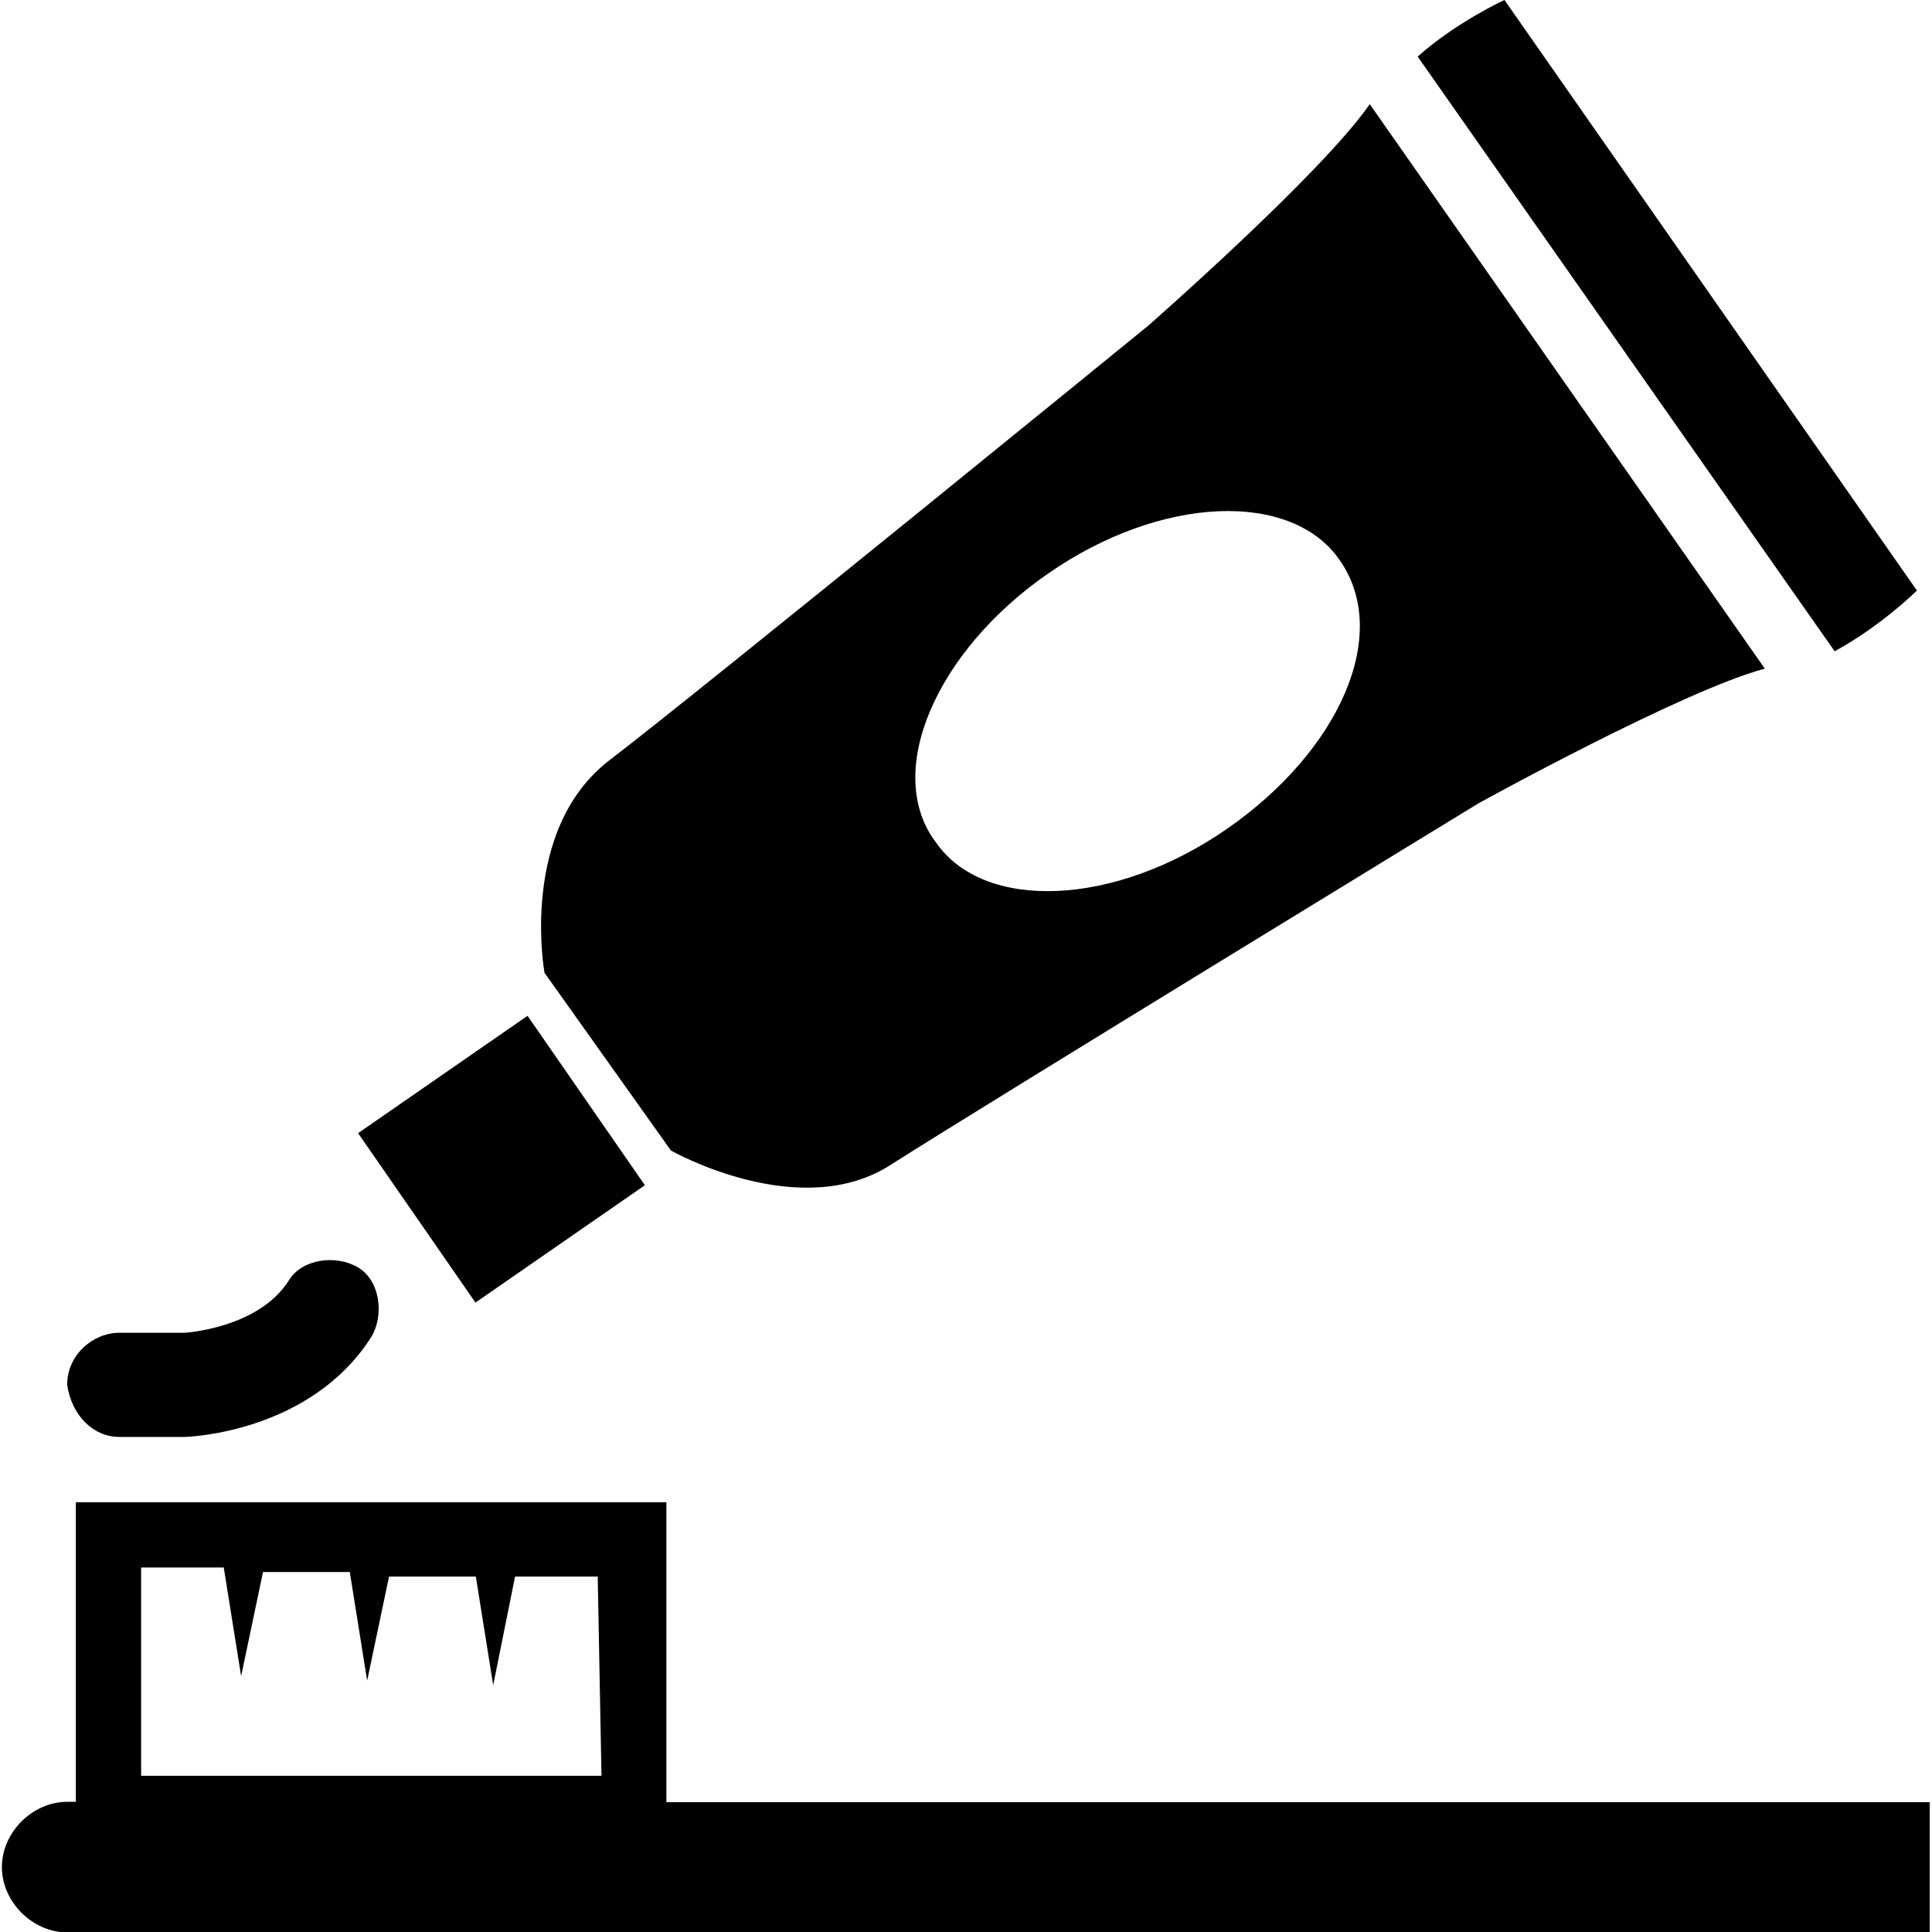 <?xml version="1.0" encoding="utf-8"?>
<!-- Generator: Adobe Illustrator 23.0.4, SVG Export Plug-In . SVG Version: 6.00 Build 0)  -->
<svg version="1.1" id="Layer_1" xmlns="http://www.w3.org/2000/svg" xmlns:xlink="http://www.w3.org/1999/xlink" x="0px" y="0px"
	 viewBox="0 0 512 512" style="enable-background:new 0 0 512 512;" xml:space="preserve">
<path d="M139.8,269.2l31.1,44.9L126,345.2l-31.1-44.9L139.8,269.2z M508,156.5L398.7,0c0,0-12.7,5.8-23,15l110.5,157.6
	C498.8,165.7,508,156.5,508,156.5z M177.8,304.9c0,0,34.5,19.6,58.7,3.5c25.3-16.1,155.3-95.5,155.3-95.5s54.1-29.9,75.9-35.7
	L363,27.6c-12.7,18.4-58.7,58.7-58.7,58.7s-118.5,96.6-142.7,115.1s-17.3,56.4-17.3,56.4L177.8,304.9z M277.9,151.9
	c29.9-20.7,64.4-21.9,77.1-3.5c13.8,19.6,0,50.6-29.9,71.3s-64.4,21.9-77.1,3.5C234.1,204.8,247.9,172.6,277.9,151.9z M31.6,380.8
	h17.3c1.2,0,33.4-1.2,49.5-26.5c3.5-5.8,2.3-15-3.5-18.4c-5.8-3.5-15-2.3-18.4,3.5c-8.1,12.7-27.6,13.8-27.6,13.8H31.6
	c-6.9,0-13.8,5.8-13.8,13.8C19,375.1,24.7,380.8,31.6,380.8z M176.6,477.5v-79.4H20.1v79.4h-2.3c-9.2,0-17.3,8.1-17.3,17.3
	c0,9.2,8.1,17.3,17.3,17.3h493.6v-34.5H176.6z M159.4,470.6h-122v-55.2h21.9l4.6,28.8l5.8-27.6h23l4.6,28.8l5.8-27.6h23l4.6,28.8
	l5.8-28.8h21.9L159.4,470.6z"/>
</svg>
